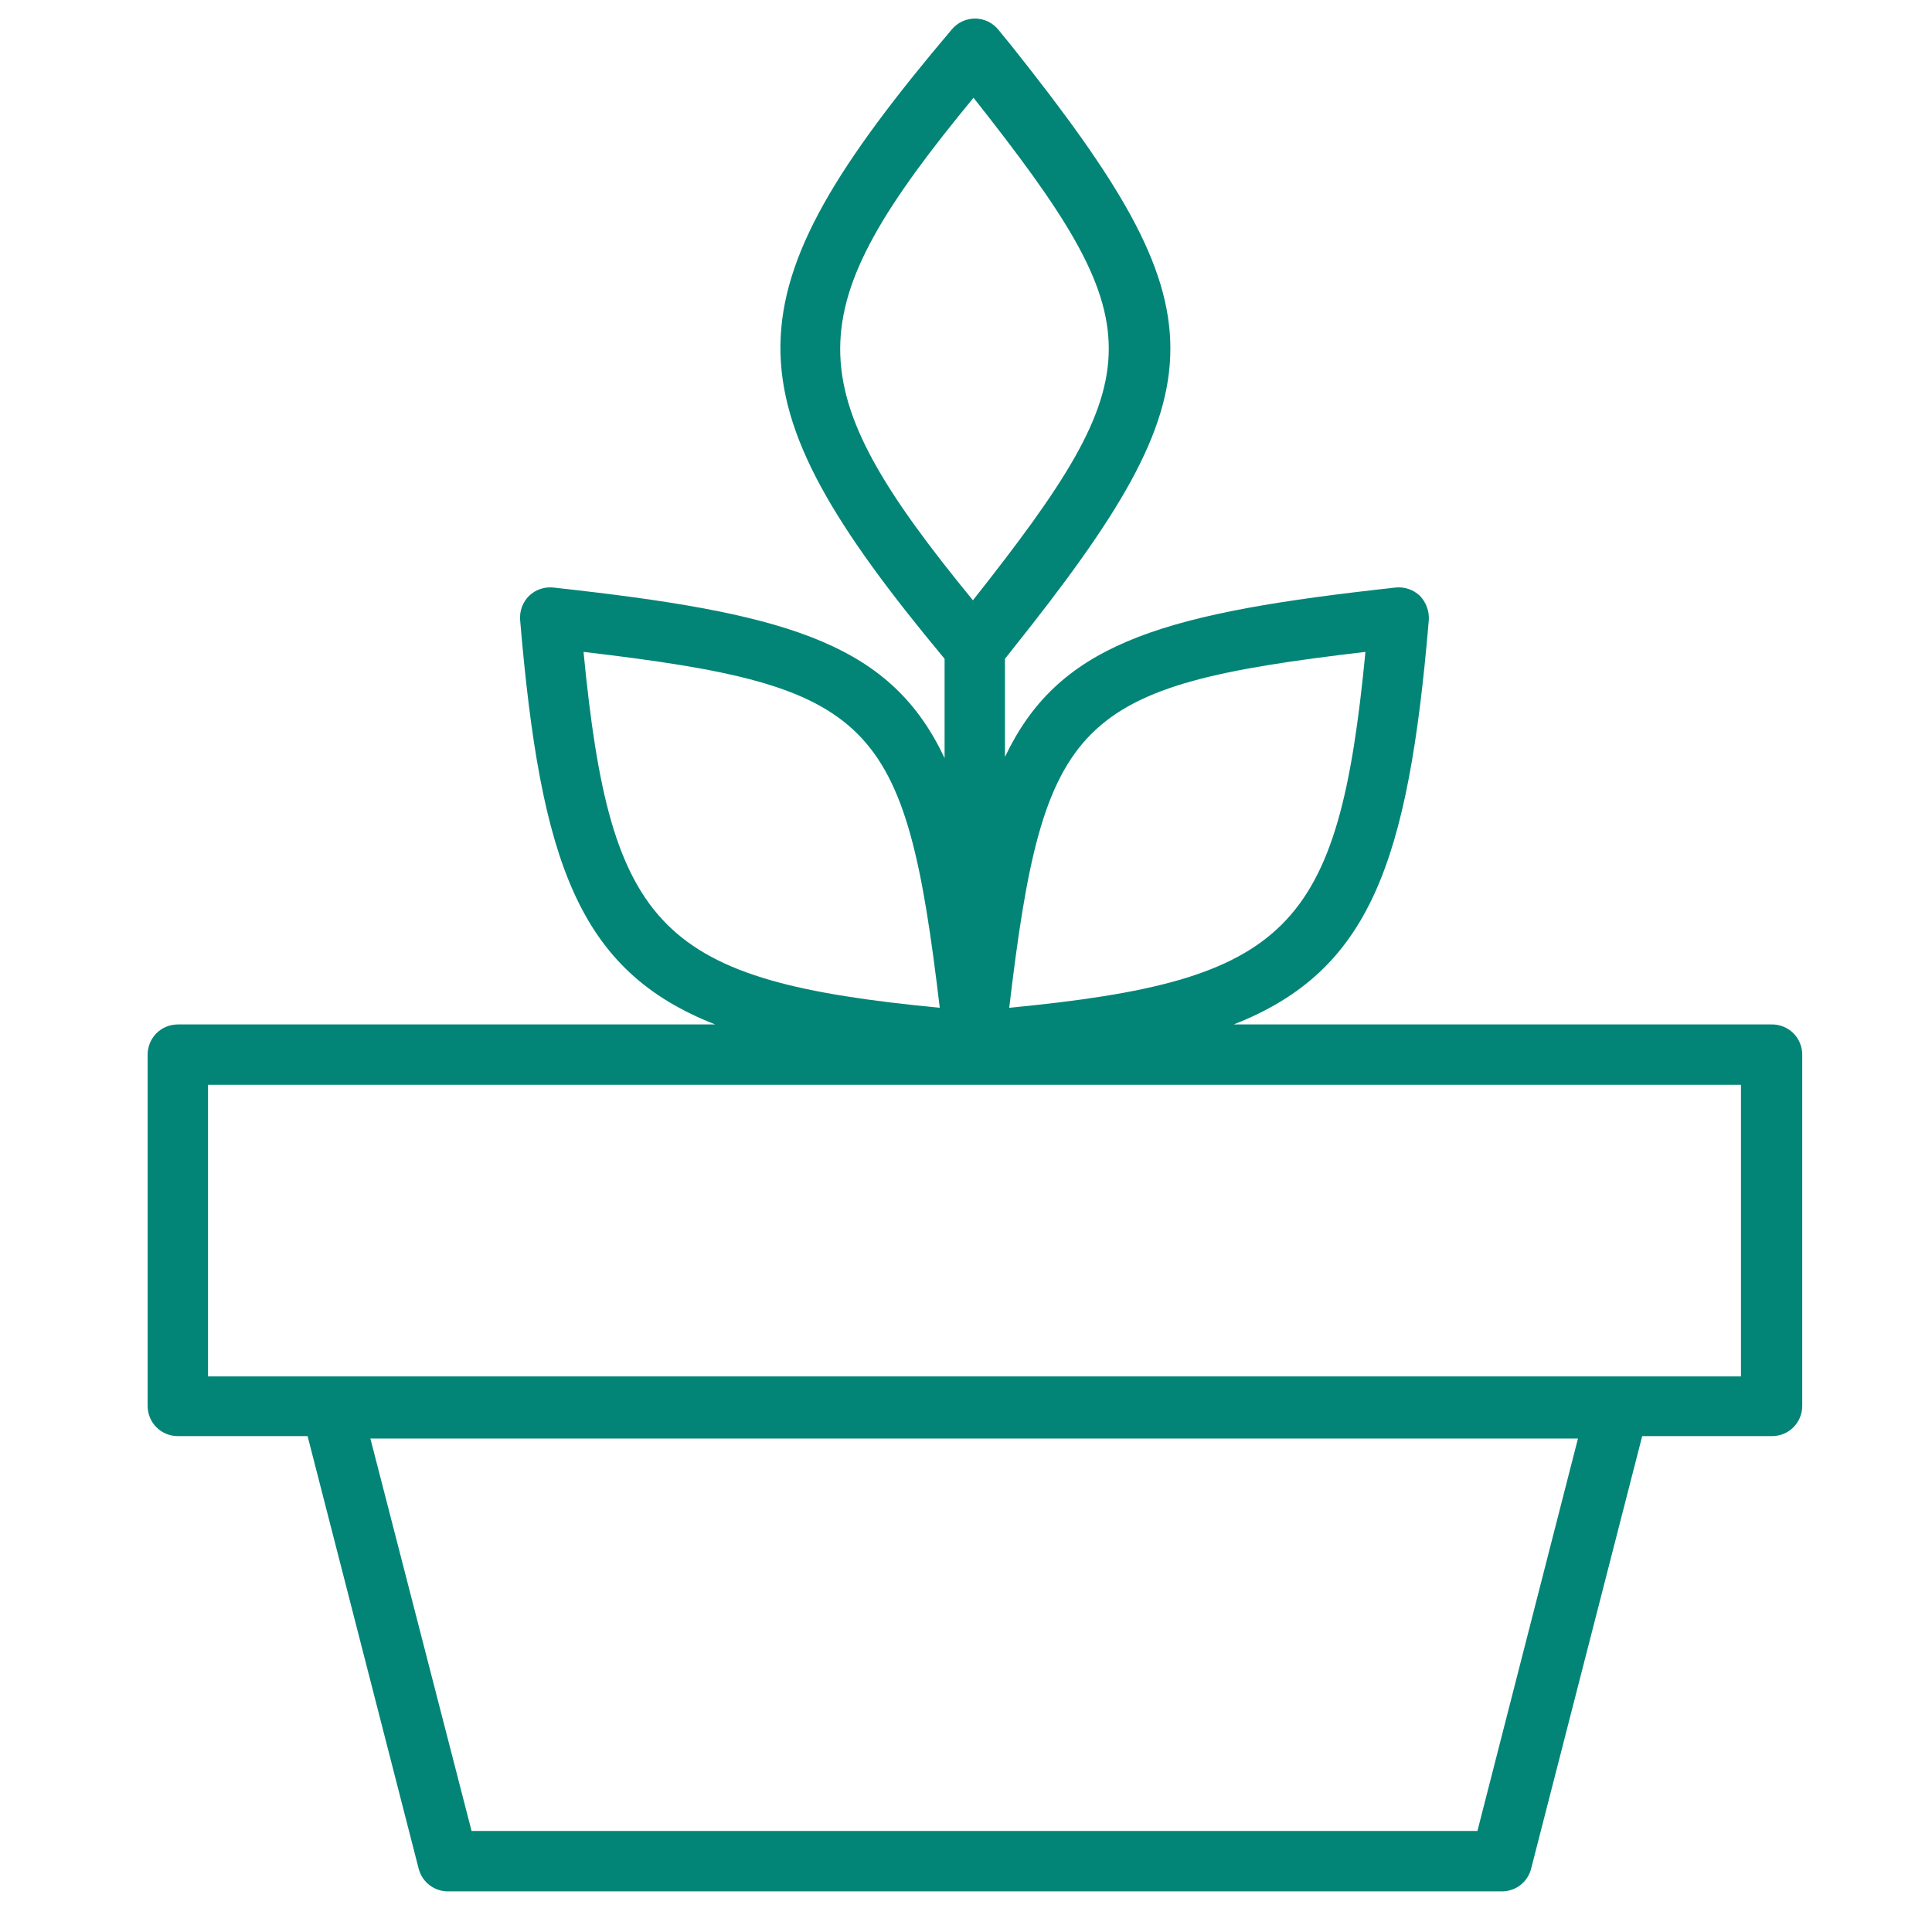 <svg width="24" height="24" viewBox="0 0 24 24" fill="none" xmlns="http://www.w3.org/2000/svg">
    <path d="M22.002 12.726H15.326C17.018 12.062 17.494 10.719 17.749 7.704C17.753 7.649 17.745 7.593 17.725 7.54C17.706 7.488 17.676 7.44 17.637 7.4C17.596 7.362 17.549 7.333 17.496 7.316C17.443 7.298 17.388 7.293 17.333 7.299L17.067 7.329C14.355 7.64 13.136 8.03 12.484 9.403V8.184L12.57 8.075C15.195 4.787 15.195 3.875 12.57 0.575L12.405 0.373C12.371 0.329 12.327 0.294 12.277 0.269C12.227 0.245 12.172 0.231 12.117 0.23C12.061 0.23 12.006 0.242 11.955 0.265C11.904 0.288 11.86 0.323 11.824 0.365C9 3.699 9 4.899 11.734 8.184V9.418C11.082 8.03 9.859 7.64 7.144 7.329L6.878 7.299C6.823 7.293 6.767 7.298 6.715 7.316C6.662 7.333 6.614 7.362 6.574 7.4C6.534 7.439 6.504 7.486 6.484 7.538C6.465 7.59 6.457 7.645 6.461 7.7C6.716 10.719 7.189 12.062 8.884 12.726H2.209C2.11 12.726 2.014 12.765 1.944 12.835C1.873 12.906 1.834 13.001 1.834 13.101V17.465C1.834 17.565 1.873 17.66 1.944 17.731C2.014 17.801 2.11 17.84 2.209 17.84H3.821L5.201 23.214C5.223 23.297 5.271 23.37 5.34 23.421C5.408 23.472 5.491 23.498 5.576 23.495H18.645C18.73 23.498 18.814 23.472 18.882 23.421C18.95 23.37 18.999 23.297 19.02 23.214L20.4 17.84H22.013C22.112 17.84 22.208 17.801 22.278 17.731C22.348 17.66 22.388 17.565 22.388 17.465V13.101C22.388 13.05 22.378 13.001 22.358 12.954C22.339 12.908 22.31 12.866 22.274 12.831C22.238 12.796 22.195 12.769 22.148 12.751C22.102 12.733 22.052 12.724 22.002 12.726ZM18.353 22.745H5.858L4.601 17.87H19.602L18.353 22.745ZM16.962 8.098C16.628 11.563 16.005 12.185 12.537 12.519C12.964 8.915 13.358 8.522 16.962 8.098ZM12.086 1.205C14.336 4.052 14.336 4.61 12.086 7.457C9.885 4.772 9.885 3.89 12.101 1.205H12.086ZM7.249 8.098C10.853 8.522 11.246 8.915 11.674 12.519C8.205 12.185 7.583 11.563 7.249 8.098ZM21.627 17.098H2.584V13.476H21.627V17.098Z"
          fill="#028577"/>
</svg>
